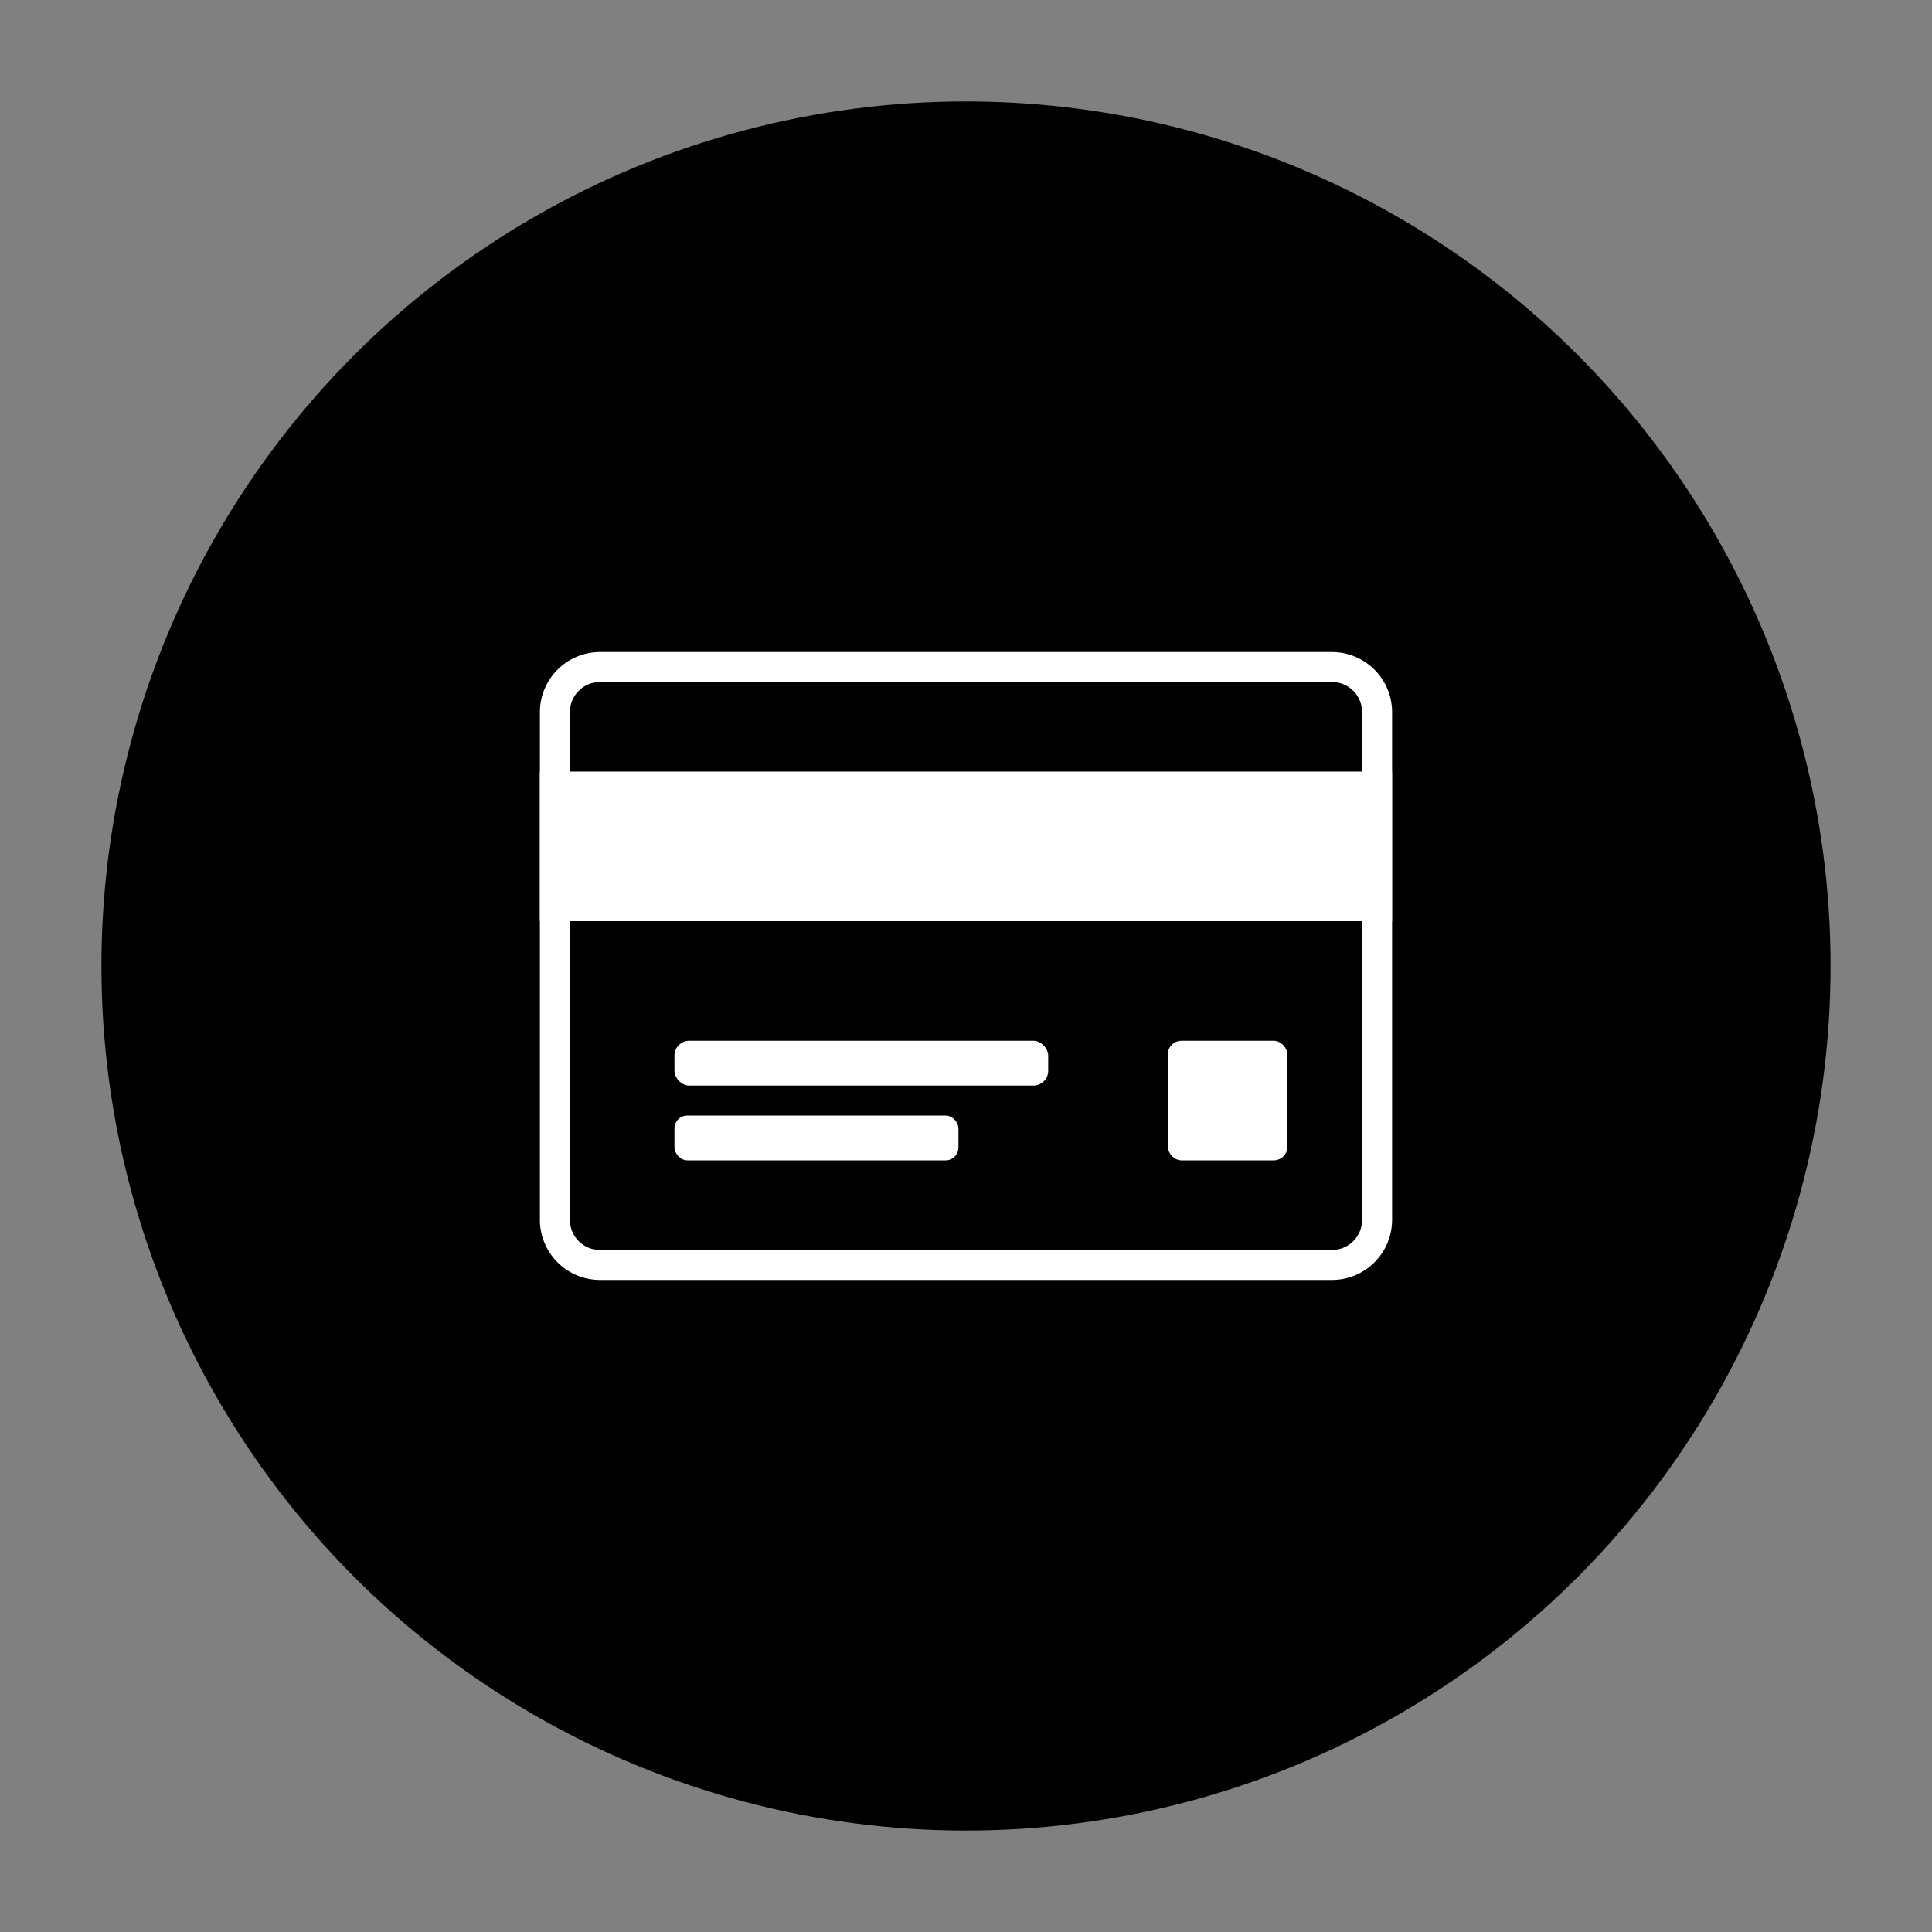<svg id="Layer_1" data-name="Layer 1" xmlns="http://www.w3.org/2000/svg" viewBox="0 0 200 200">
	<rect x="0" y="0" width="200" height="200" fill="#808080" stroke="none"/>
	<defs>
		<style>
			.cls-1{fill:#HEXCOD;}.cls-2{fill:#fff;}
		</style>
	</defs>
	<title>
		icon_card
	</title>
	<circle class="cls-1" cx="100" cy="100" r="89.5" />
	<path class="cls-2" d="M137.9,70.6A3.11,3.11,0,0,1,141,73.71v52.58a3.11,3.11,0,0,1-3.11,3.11H62.1A3.11,3.11,0,0,1,59,126.29V73.71A3.11,3.11,0,0,1,62.1,70.6h75.8m0-3.1H62.1a6.23,6.23,0,0,0-6.21,6.21v52.58a6.23,6.23,0,0,0,6.21,6.21h75.8a6.23,6.23,0,0,0,6.21-6.21V73.71a6.23,6.23,0,0,0-6.21-6.21Z" />
	<rect class="cls-2" x="55.89" y="79.88" width="88.21" height="15.48" />
	<rect class="cls-2" x="69.82" y="107.74" width="38.69" height="4.64" rx="1.53" />
	<rect class="cls-2" x="69.82" y="115.48" width="29.4" height="4.64" rx="1.33" />
	<rect class="cls-2" x="120.89" y="107.74" width="12.38" height="12.38" rx="1.41" />
</svg>
